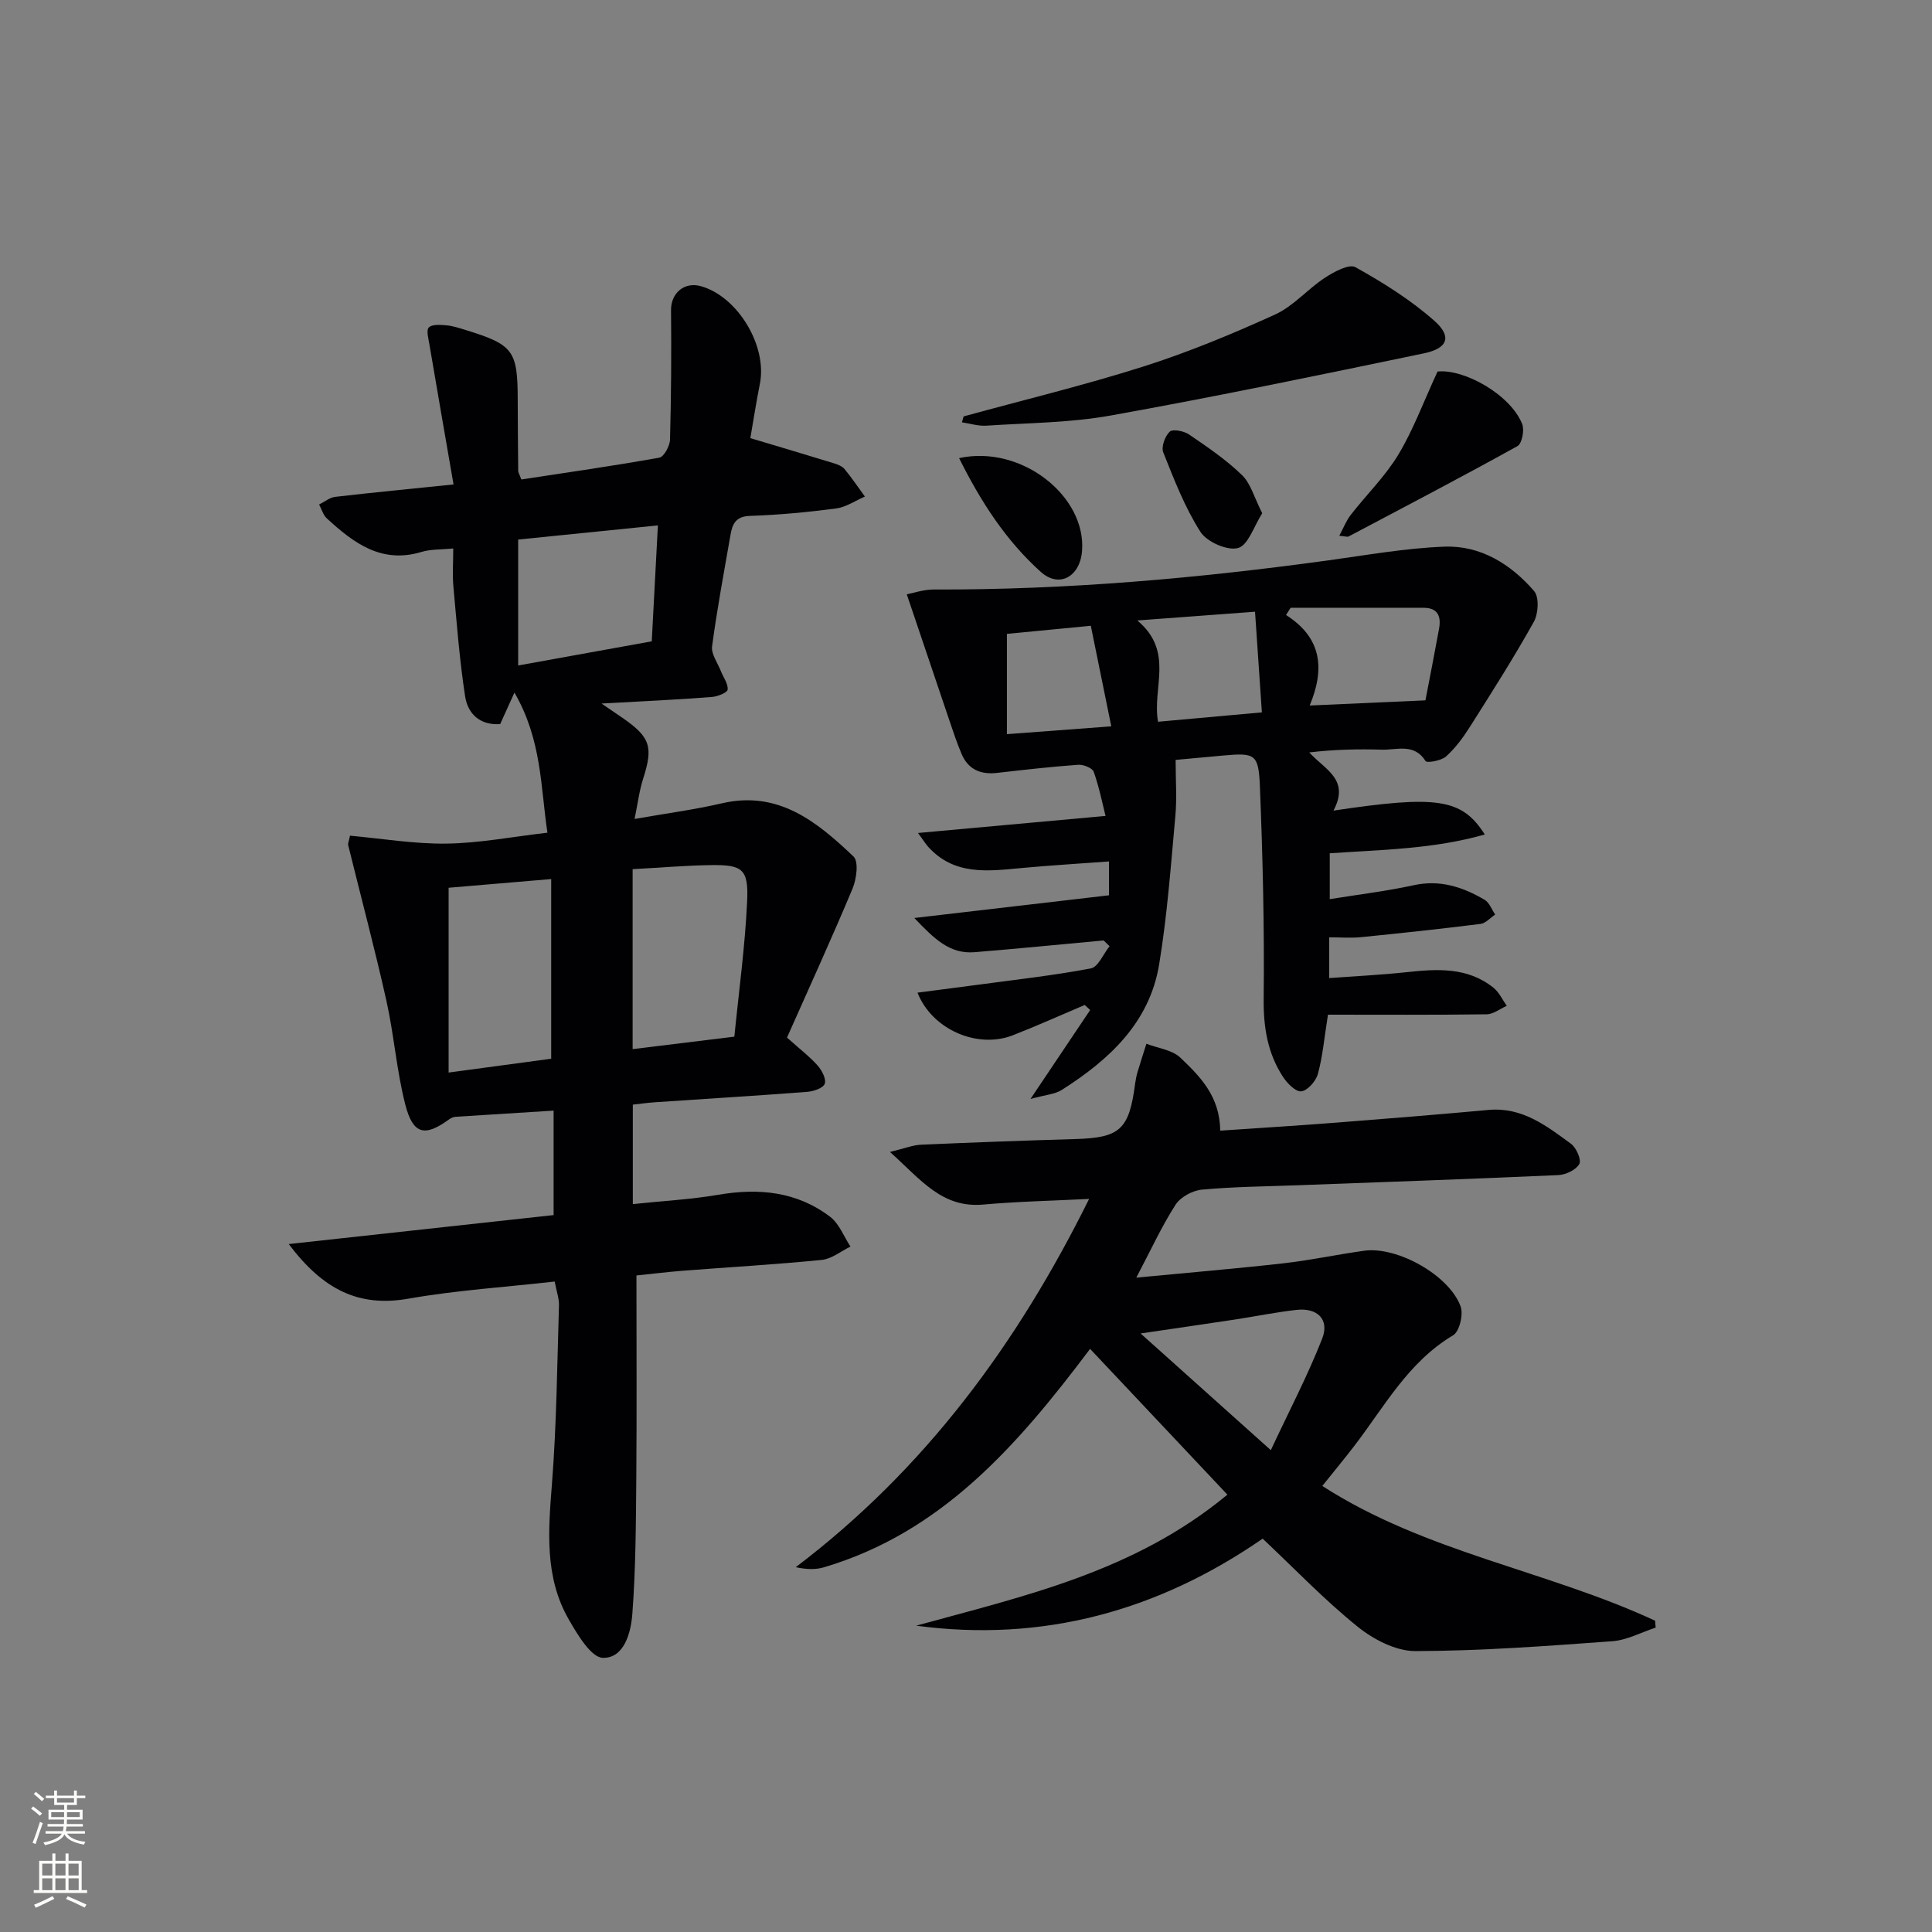 <svg enable-background="new 0 0 400 400" viewBox="0 0 400 400" xmlns="http://www.w3.org/2000/svg"><rect x="0" y="0" width="400" height="400" fill="#808080" stroke="none"/><g fill="#010103"><path d="m124.54 145.66c2.2 1.5 3.29 2.24 4.36 2.98 5.77 3.99 6.37 6 4.25 12.6-.79 2.47-1.1 5.09-1.77 8.32 6.45-1.14 12.32-1.91 18.06-3.24 11.74-2.73 19.72 3.84 27.27 11.01 1.1 1.04.63 4.67-.2 6.65-4.4 10.5-9.14 20.86-13.57 30.84 2.75 2.47 4.74 3.97 6.36 5.81.88.99 1.82 2.83 1.44 3.77-.36.92-2.34 1.56-3.66 1.66-10.44.8-20.89 1.43-31.34 2.14-1.63.11-3.24.34-4.72.5v20.59c6.19-.65 11.98-.95 17.66-1.92 8.4-1.44 16.31-.69 23.21 4.57 1.87 1.43 2.82 4.07 4.19 6.15-1.98.96-3.89 2.56-5.95 2.76-9.59.96-19.23 1.5-28.84 2.25-3.28.26-6.55.67-9.52.97 0 14.16.08 27.95-.03 41.73-.08 9.45-.11 18.93-.82 28.34-.29 3.81-1.65 9.18-6.09 9.1-2.42-.04-5.25-4.78-7.04-7.89-5.1-8.83-4.27-18.45-3.51-28.2.96-12.26 1.07-24.59 1.45-36.89.04-1.43-.51-2.89-.89-4.93-10.26 1.16-20.35 1.8-30.25 3.54-10.32 1.82-17.7-1.86-24.81-11.3 18.89-2.07 36.65-4.01 54.84-6 0-6.99 0-14.02 0-21.63-6.82.42-13.56.84-20.31 1.28-.46.03-.95.26-1.33.53-5.04 3.68-7.48 3.16-9.08-3.1-1.8-7.04-2.32-14.4-3.91-21.51-2.41-10.78-5.27-21.47-7.91-32.2-.07-.29.12-.64.38-1.92 6.58.59 13.29 1.73 19.98 1.64 6.76-.09 13.5-1.4 20.9-2.26-1.43-9.5-1.14-19.17-6.83-29.01-1.39 3.08-2.11 4.67-2.95 6.52-4.14.3-6.71-2.07-7.27-5.78-1.15-7.52-1.73-15.13-2.42-22.71-.22-2.45-.03-4.95-.03-7.86-2.46.24-4.62.12-6.57.71-8.3 2.51-14.07-1.86-19.6-6.94-.77-.71-1.08-1.91-1.6-2.88 1.1-.54 2.17-1.44 3.32-1.58 7.73-.9 15.48-1.64 24.51-2.57-1.71-9.86-3.37-19.41-4.99-28.96-.2-1.2-.7-2.96-.13-3.54.68-.69 2.38-.55 3.61-.45 1.31.11 2.6.54 3.87.93 10.09 3.1 10.92 4.24 10.93 14.72.01 4.83.05 9.66.1 14.49 0 .31.21.61.65 1.78 9.4-1.44 19.02-2.8 28.57-4.52.96-.17 2.18-2.43 2.21-3.74.24-8.92.3-17.85.21-26.78-.04-3.52 2.72-5.95 6.18-4.98 7.64 2.14 13.77 12.36 12.22 20.19-.81 4.05-1.43 8.14-1.98 11.27 6.01 1.8 11.68 3.48 17.34 5.22.78.24 1.68.6 2.17 1.19 1.5 1.82 2.82 3.78 4.21 5.69-1.98.85-3.9 2.19-5.95 2.46-5.92.78-11.89 1.34-17.85 1.54-2.97.1-3.65 1.71-4.03 3.94-1.34 7.68-2.78 15.35-3.81 23.07-.21 1.6 1.15 3.42 1.82 5.13.51 1.29 1.52 2.61 1.4 3.83-.06.62-2.08 1.43-3.25 1.52-7.12.56-14.23.88-22.86 1.36zm6.44 34.29v37.26c6.78-.83 13.46-1.65 21.06-2.58.93-9.4 2.22-18.72 2.65-28.07.3-6.64-.97-7.54-7.51-7.45-5.13.07-10.24.52-16.2.84zm-16.86 39.25c0-12.61 0-24.76 0-37.2-7.78.66-14.66 1.24-21.24 1.8v38.26c7.84-1.06 14.81-1.99 21.24-2.86zm20.82-86.42c.43-8.2.84-15.85 1.27-24-10.23 1.04-19.39 1.96-28.93 2.93v26.07c9.15-1.66 18.07-3.27 27.66-5z"/><path d="m189.68 336.58c22.49-6.18 45.21-11.18 64.44-27.13-9.59-10.18-18.88-20.04-28.43-30.18-15.08 20.06-30.75 38-55.09 45.22-1.72.51-3.61.46-5.85-.02 26.68-20.23 45.8-46.09 60.74-76.25-7.81.4-14.88.54-21.9 1.17-8.58.77-12.91-5.14-19.33-10.89 3.14-.76 4.76-1.43 6.42-1.5 10.64-.47 21.29-.86 31.93-1.17 9.29-.27 11.16-1.94 12.41-11.5.11-.82.28-1.64.51-2.43.58-1.94 1.21-3.87 1.82-5.8 2.38.92 5.31 1.25 7.02 2.87 4.06 3.87 8.19 7.97 8.26 15.12 8.19-.56 16.23-1.05 24.26-1.68 10.44-.81 20.87-1.66 31.3-2.61 6.96-.64 12.01 3.3 17.08 7.02 1.1.81 2.19 3.33 1.71 4.18-.69 1.22-2.79 2.22-4.34 2.29-17.95.81-35.91 1.43-53.87 2.1-6.65.25-13.31.3-19.92.91-1.95.18-4.44 1.53-5.47 3.13-2.85 4.43-5.06 9.28-8.12 15.09 10.6-1.02 20.57-1.85 30.5-2.97 5.59-.63 11.11-1.83 16.69-2.6 6.81-.95 17.63 5.08 19.96 11.55.6 1.66-.25 5.18-1.56 5.96-9.3 5.53-14.23 14.79-20.48 22.93-2.02 2.63-4.14 5.19-6.6 8.26 21.32 13.75 46.51 17.5 68.9 27.9.04.48.08.96.12 1.43-3 .98-5.95 2.6-9.01 2.82-13.57.99-27.17 2.01-40.76 2.04-4.03.01-8.68-2.42-11.96-5.07-6.85-5.52-12.97-11.93-19.64-18.21-21.59 14.93-45.47 21.54-71.74 18.02zm73.43-36.34c3.85-8.24 7.67-15.51 10.64-23.11 1.54-3.95-1-6.42-5.33-5.93-4.28.48-8.52 1.35-12.78 2-6.26.95-12.52 1.85-19.49 2.88 8.96 8.02 17.33 15.53 26.96 24.16z"/><path d="m276.08 167.83c21.5-3.23 26.58-2.5 31.33 4.94-10.62 3.03-21.27 3.15-32.1 3.89v9.5c6-.97 11.74-1.65 17.35-2.88 5.47-1.2 10.2.35 14.72 3.02.98.58 1.47 2.01 2.18 3.05-1.01.67-1.97 1.81-3.05 1.94-8.23 1.03-16.49 1.92-24.75 2.74-2.11.21-4.26.03-6.56.03v8.44c5.45-.4 10.7-.65 15.91-1.21 6.39-.69 12.69-1.12 18.1 3.21 1.17.94 1.85 2.48 2.75 3.75-1.39.61-2.77 1.73-4.17 1.75-10.96.15-21.92.08-32.85.08-.78 4.9-1.1 8.68-2.09 12.28-.41 1.48-2.14 3.45-3.44 3.59-1.17.13-2.95-1.7-3.83-3.07-3.15-4.88-4.02-10.23-3.95-16.14.16-14.64-.19-29.29-.78-43.92-.27-6.74-1.03-6.98-7.56-6.4-3.6.32-7.19.66-9.89.91 0 4.09.29 7.9-.06 11.66-.93 10.25-1.68 20.54-3.35 30.68-1.99 12.08-10.36 19.76-20.18 26-1.4.89-3.3.98-6.46 1.86 4.7-7 8.53-12.71 12.36-18.42-.38-.35-.75-.69-1.13-1.04-4.96 2.1-9.88 4.32-14.9 6.28-7.31 2.84-16.69-1.16-19.72-8.83 4.18-.55 8.2-1.06 12.23-1.6 7.9-1.07 15.83-1.94 23.65-3.42 1.53-.29 2.6-3 3.88-4.6-.41-.4-.82-.79-1.23-1.19-8.9.82-17.79 1.7-26.7 2.43-5.18.43-8.36-2.77-12.49-7.08 14.15-1.65 27-3.15 40.31-4.7 0-1.1 0-3.68 0-7.01-6.26.47-12.32.82-18.37 1.39-6.87.65-13.71 1.49-19.04-4.39-.52-.57-.93-1.25-2.14-2.89 13.26-1.21 25.61-2.33 38.83-3.53-.61-2.41-1.29-5.85-2.44-9.13-.28-.79-2.14-1.54-3.22-1.46-5.61.4-11.21 1.04-16.8 1.68-3.37.39-5.95-.69-7.32-3.87-.98-2.29-1.76-4.66-2.56-7.02-2.86-8.42-5.69-16.85-8.81-26.08 1.33-.25 3.46-1.01 5.59-1 27.34.1 54.48-2.3 81.53-6.01 8.05-1.1 16.11-2.56 24.2-2.86 7.5-.28 13.75 3.63 18.56 9.19 1.07 1.24.89 4.68-.05 6.36-4.12 7.39-8.67 14.53-13.2 21.69-1.41 2.23-3.03 4.44-4.97 6.19-.99.89-3.97 1.41-4.25.96-2.36-3.75-5.91-2.27-9.01-2.36-4.96-.15-9.93-.04-15.07.57 3.23 3.58 8.46 5.55 5.01 12.05zm19.04-22.83c.86-4.49 1.88-9.65 2.82-14.82.45-2.47-.17-4.33-3.16-4.34-9.19-.01-18.38-.01-27.57-.01-.32.5-.63 1-.95 1.5 7.43 4.73 8.06 11.14 4.9 18.74 8.04-.35 15.39-.68 23.96-1.07zm-55.36 4.43c7.3-.66 14.13-1.27 21.5-1.94-.48-7.06-.93-13.72-1.42-20.84-8.31.62-15.72 1.17-24.37 1.81 7.73 6.47 3.02 13.96 4.29 20.97zm-13.92-19.87c-6.31.61-11.87 1.15-17.37 1.68v20.76c7.42-.56 14.39-1.08 21.61-1.62-1.5-7.35-2.81-13.79-4.24-20.82z"/><path d="m199.51 86.21c12.43-3.41 24.98-6.44 37.26-10.34 9.29-2.96 18.36-6.72 27.24-10.76 3.79-1.73 6.72-5.27 10.29-7.6 1.88-1.23 5.01-2.93 6.33-2.19 5.74 3.2 11.43 6.76 16.34 11.1 3.69 3.26 2.78 5.71-2.14 6.73-21.57 4.49-43.15 8.98-64.83 12.87-8.45 1.52-17.18 1.54-25.79 2.11-1.66.11-3.36-.44-5.05-.69.12-.42.24-.83.35-1.23z"/><path d="m297.63 76.92c5.51-.58 15.13 4.8 17.53 10.89.49 1.25-.05 4.03-.98 4.55-11.56 6.41-23.28 12.53-34.97 18.71-.25.13-.65-.03-1.93-.14.88-1.64 1.45-3.14 2.39-4.35 3.26-4.18 7.14-7.97 9.85-12.47 3.08-5.12 5.17-10.83 8.11-17.19z"/><path d="m198.57 94.85c12.91-2.83 26.41 7.92 25.45 19.29-.45 5.28-4.73 7.68-8.54 4.26-7.17-6.44-12.38-14.45-16.91-23.55z"/><path d="m261.33 106.26c-1.72 2.68-2.9 6.62-5 7.2-2.21.61-6.46-1.26-7.79-3.34-3.24-5.07-5.45-10.83-7.7-16.46-.46-1.14.36-3.37 1.34-4.29.63-.59 2.93-.14 3.98.57 3.81 2.6 7.68 5.22 10.97 8.41 1.83 1.77 2.55 4.68 4.2 7.91z"/></g><path d="m6.44 374.46.42-.45c.65.47 1.27.95 1.85 1.44l-.45.49c-.65-.56-1.25-1.06-1.82-1.48m.93 7.33-.63-.26c.55-1.36 1.05-2.8 1.53-4.33.19.1.38.19.59.27-.47 1.29-.96 2.73-1.49 4.32m-.38-10.38.44-.42c.43.34 1.01.82 1.74 1.44l-.49.49c-.53-.51-1.09-1.01-1.69-1.51m2.5.35h1.72v-1.04h.59v1.04h3.52v-1.04h.59v1.04h1.75v.53h-1.75v1.42h-2.03v.97h3.22v2.03h-3.24c0 .35-.01.66-.03.93h3.32v.53h-3.37c-.03.27-.08.58-.15.94h3.96v.53h-3.71c.67.92 1.93 1.48 3.79 1.68-.13.24-.23.44-.29.59-2.13-.38-3.48-1.08-4.04-2.12-.43.97-1.77 1.72-4.03 2.23-.09-.19-.2-.37-.33-.55 2.1-.42 3.37-1.03 3.81-1.83h-3.36v-.53h3.58c.08-.29.13-.61.16-.94h-3.33v-.53h3.39c.02-.27.04-.58.04-.93h-3.23v-2.03h3.25v-.97h-2.07v-1.42h-1.73zm1.12 3.44v1h2.65c.01-.3.02-.44.01-.4v-.25-.35zm1.19-2h3.52v-.91h-3.52zm4.71 2h-2.63v.59c0 .15-.01.28-.01.4h2.64z" fill="#fbfcfa"/><path d="m13.56 383.74h.63v1.52h2.72v6.07h1.13v.6h-11.06v-.6h1.13v-6.07h2.73v-1.52h.63v1.52h2.1v-1.52zm-2.69 8.83.38.56c-1.24.63-2.53 1.25-3.85 1.85-.1-.21-.21-.42-.34-.63 1.37-.55 2.63-1.15 3.81-1.78m-2.13-4.27h2.1v-2.45h-2.1zm0 3.04h2.1v-2.46h-2.1zm2.72-3.04h2.1v-2.45h-2.1zm0 3.04h2.1v-2.46h-2.1zm6.07 3.6c-1.41-.71-2.7-1.3-3.86-1.78l.35-.56c1.45.62 2.75 1.19 3.88 1.72zm-1.25-9.09h-2.1v2.45h2.1zm-2.09 5.49h2.1v-2.46h-2.1z" fill="#fbfcfa"/></svg>